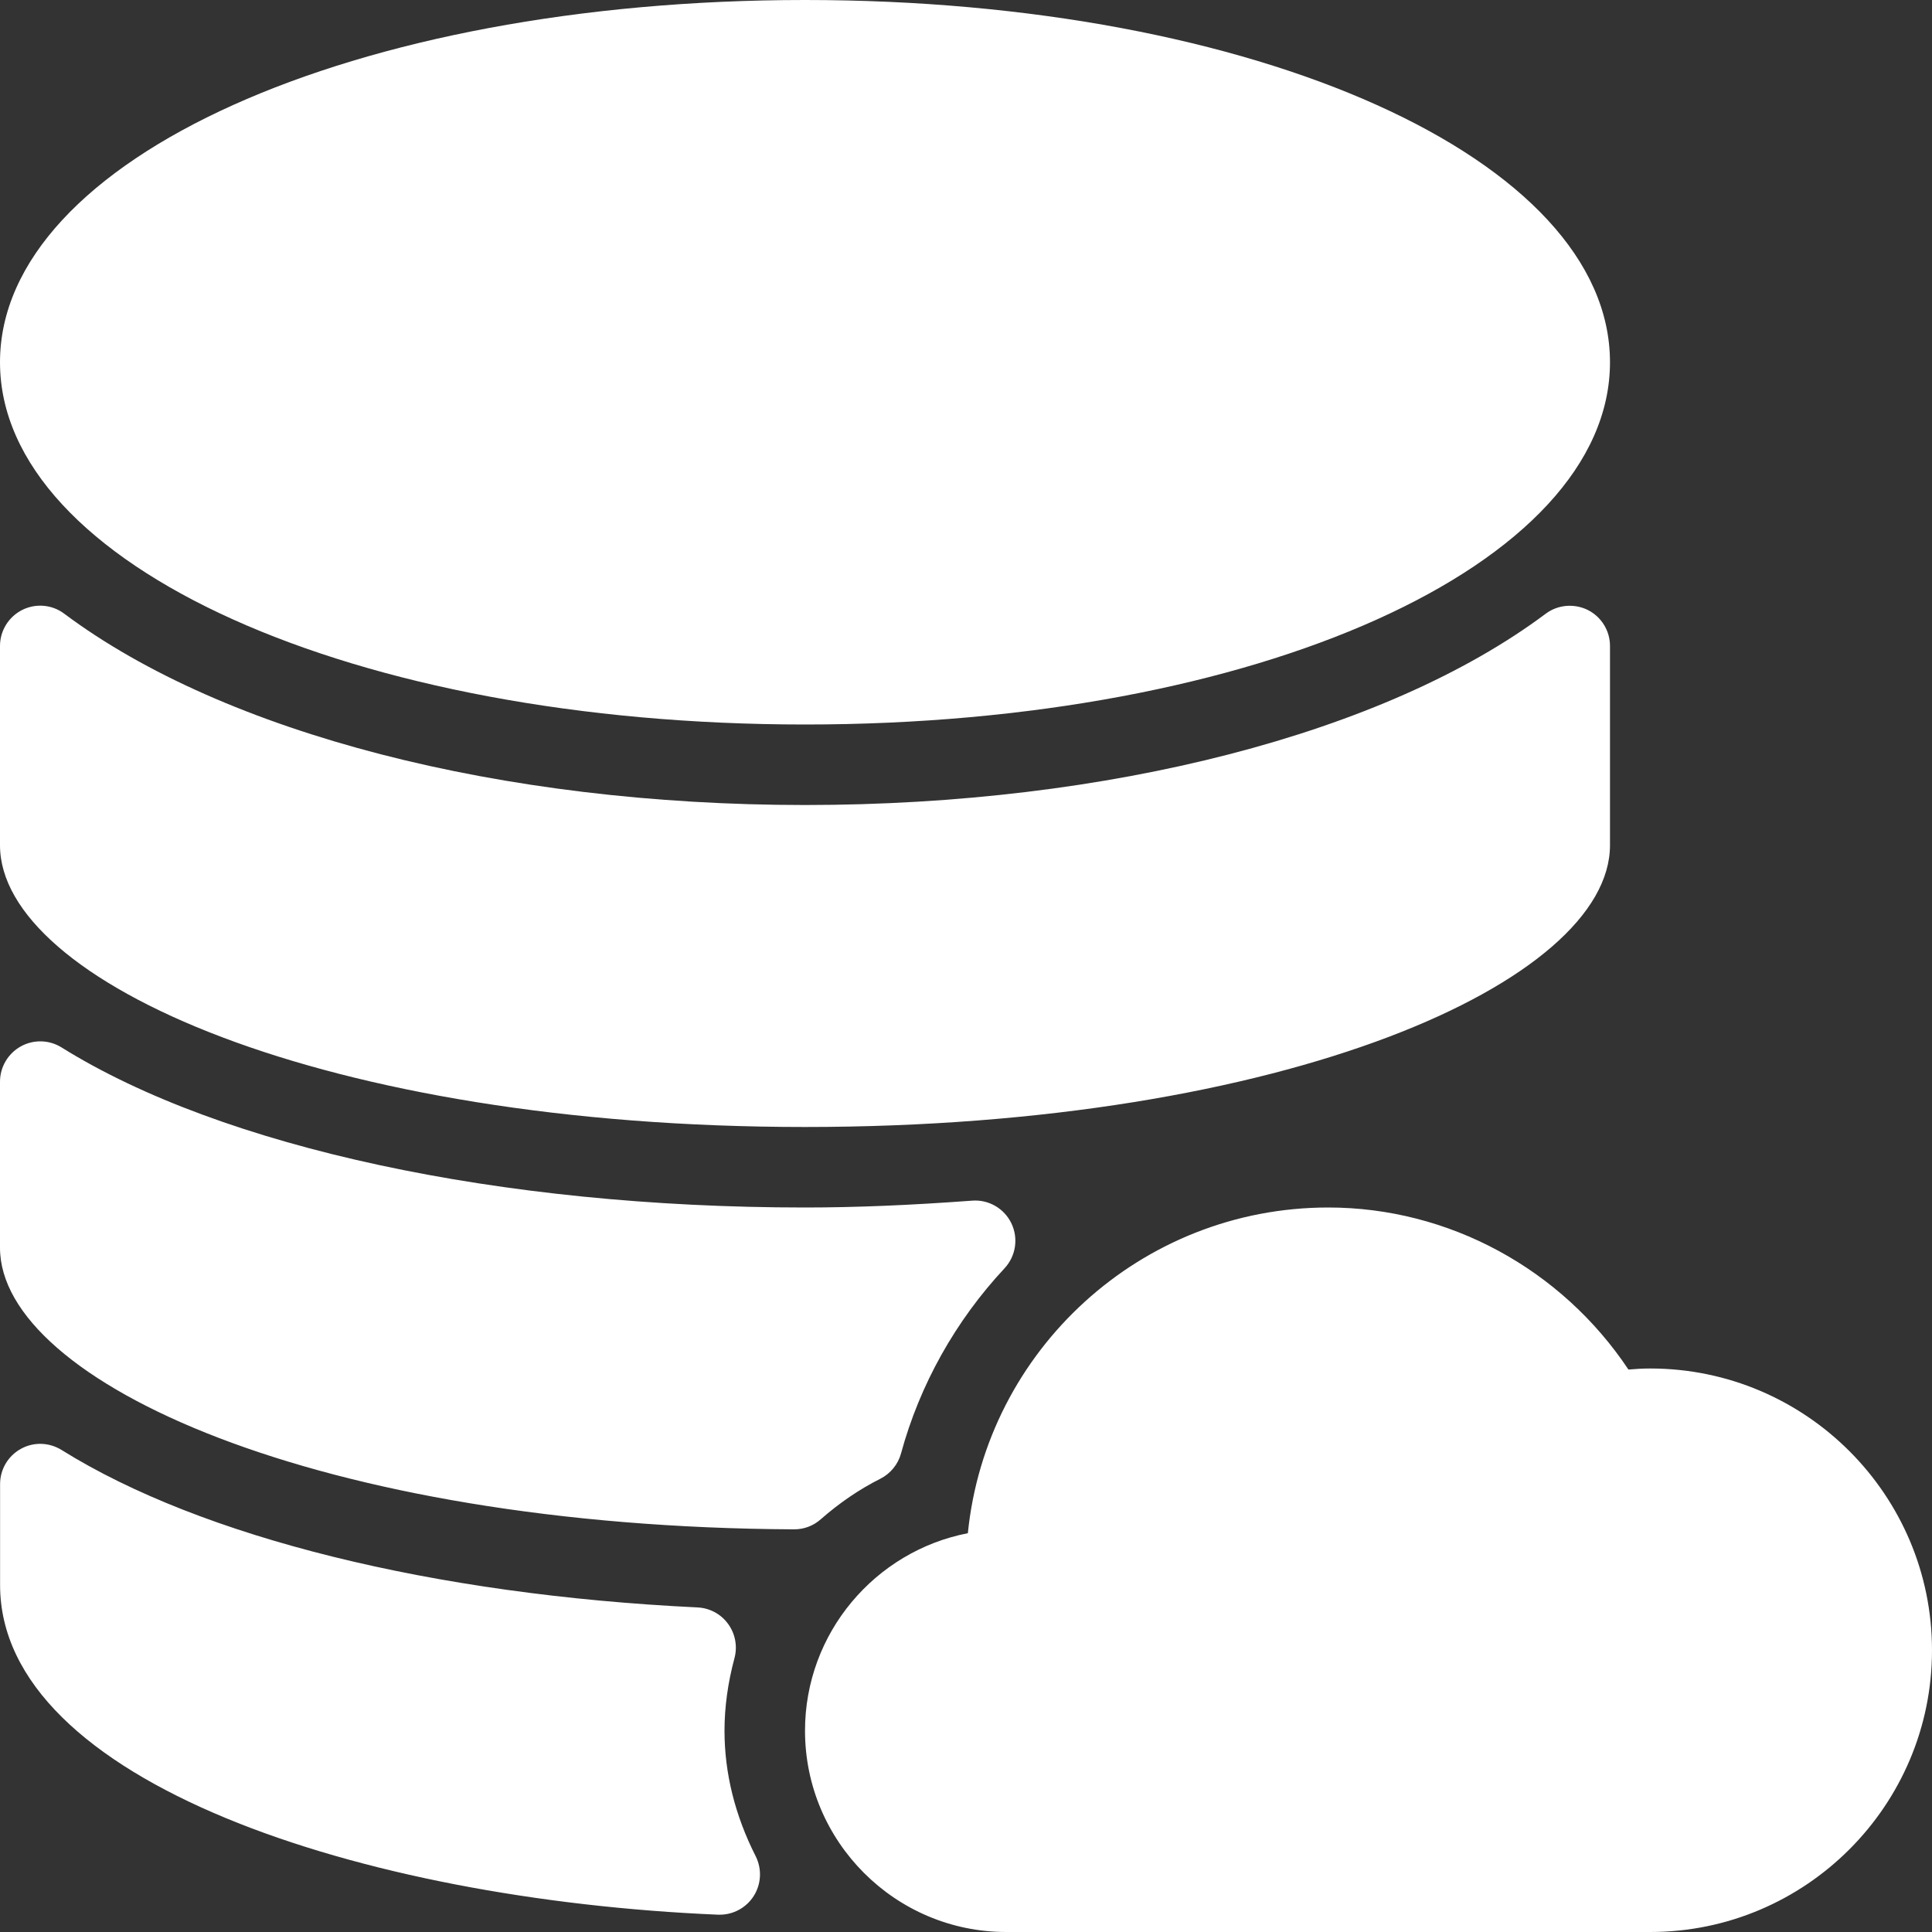 <?xml version="1.0" encoding="UTF-8"?>
<svg width="70px" height="70px" viewBox="0 0 70 70" version="1.1" xmlns="http://www.w3.org/2000/svg" xmlns:xlink="http://www.w3.org/1999/xlink">
    <rect x="0" y="0" width="70" height="70" fill="#333333" stroke="none"/>
    <title>Combined Shape</title>
    <g id="Symbols" stroke="none" stroke-width="1" fill="none" fill-rule="evenodd">
        <g id="Maintenance" fill="#FFFFFF" fill-rule="nonzero">
            <path d="M48.125,43.75 C52.491,43.75 56.572,45.975 59.001,49.621 C59.261,49.598 59.526,49.583 59.792,49.583 C65.421,49.583 70,54.162 70,59.792 C70,65.421 65.421,70 59.792,70 L59.792,70 L36.458,70 C32.439,70 29.167,66.728 29.167,62.708 C29.167,59.165 31.71,56.201 35.067,55.551 C35.732,48.933 41.335,43.75 48.125,43.75 Z M0.752,52.497 C1.213,52.238 1.779,52.255 2.231,52.535 C7.306,55.703 15.706,57.782 25.273,58.24 C25.713,58.261 26.122,58.479 26.381,58.838 C26.641,59.194 26.725,59.649 26.612,60.075 C26.372,60.967 26.25,61.854 26.25,62.708 C26.25,64.243 26.629,65.774 27.382,67.259 C27.612,67.722 27.583,68.271 27.303,68.705 C27.034,69.122 26.571,69.373 26.078,69.373 L26.078,69.373 L26.017,69.373 C13.09,68.825 0.003,64.546 0.003,57.429 L0.003,57.429 L0.003,53.772 C0.003,53.241 0.289,52.754 0.752,52.497 Z M0.752,37.914 C1.213,37.657 1.779,37.669 2.231,37.951 C8.053,41.583 18.121,43.75 29.167,43.75 C30.995,43.75 32.976,43.668 35.222,43.502 C35.817,43.455 36.385,43.782 36.645,44.324 C36.905,44.867 36.806,45.512 36.397,45.952 C34.621,47.854 33.323,50.172 32.646,52.66 C32.538,53.057 32.264,53.392 31.894,53.579 C31.141,53.958 30.415,54.451 29.738,55.046 C29.473,55.282 29.132,55.411 28.776,55.411 L28.776,55.411 C11.559,55.326 1.31450406e-13,50.068 1.31450406e-13,45.208 L1.31450406e-13,45.208 L1.31450406e-13,39.191 C1.31450406e-13,38.66 0.292,38.17 0.752,37.914 Z M0.805,22.099 C1.298,21.852 1.89,21.904 2.33,22.237 C8.135,26.577 18.165,29.167 29.167,29.167 C40.168,29.167 50.199,26.577 56.003,22.237 C56.443,21.907 57.035,21.858 57.528,22.1 C58.021,22.348 58.333,22.852 58.333,23.403 L58.333,23.403 L58.333,30.625 C58.333,35.554 46.614,40.833 29.167,40.833 C11.719,40.833 1.66977543e-13,35.554 1.66977543e-13,30.625 L1.66977543e-13,30.625 L1.66977543e-13,23.403 C1.66977543e-13,22.852 0.312,22.348 0.805,22.099 Z M29.167,0 C45.52,0 58.333,5.766 58.333,13.125 C58.333,20.484 45.52,26.25 29.167,26.25 C12.813,26.25 1.66977543e-13,20.484 1.66977543e-13,13.125 C1.66977543e-13,5.766 12.813,0 29.167,0 Z" id="Combined-Shape"></path>
        </g>
    </g>
</svg>